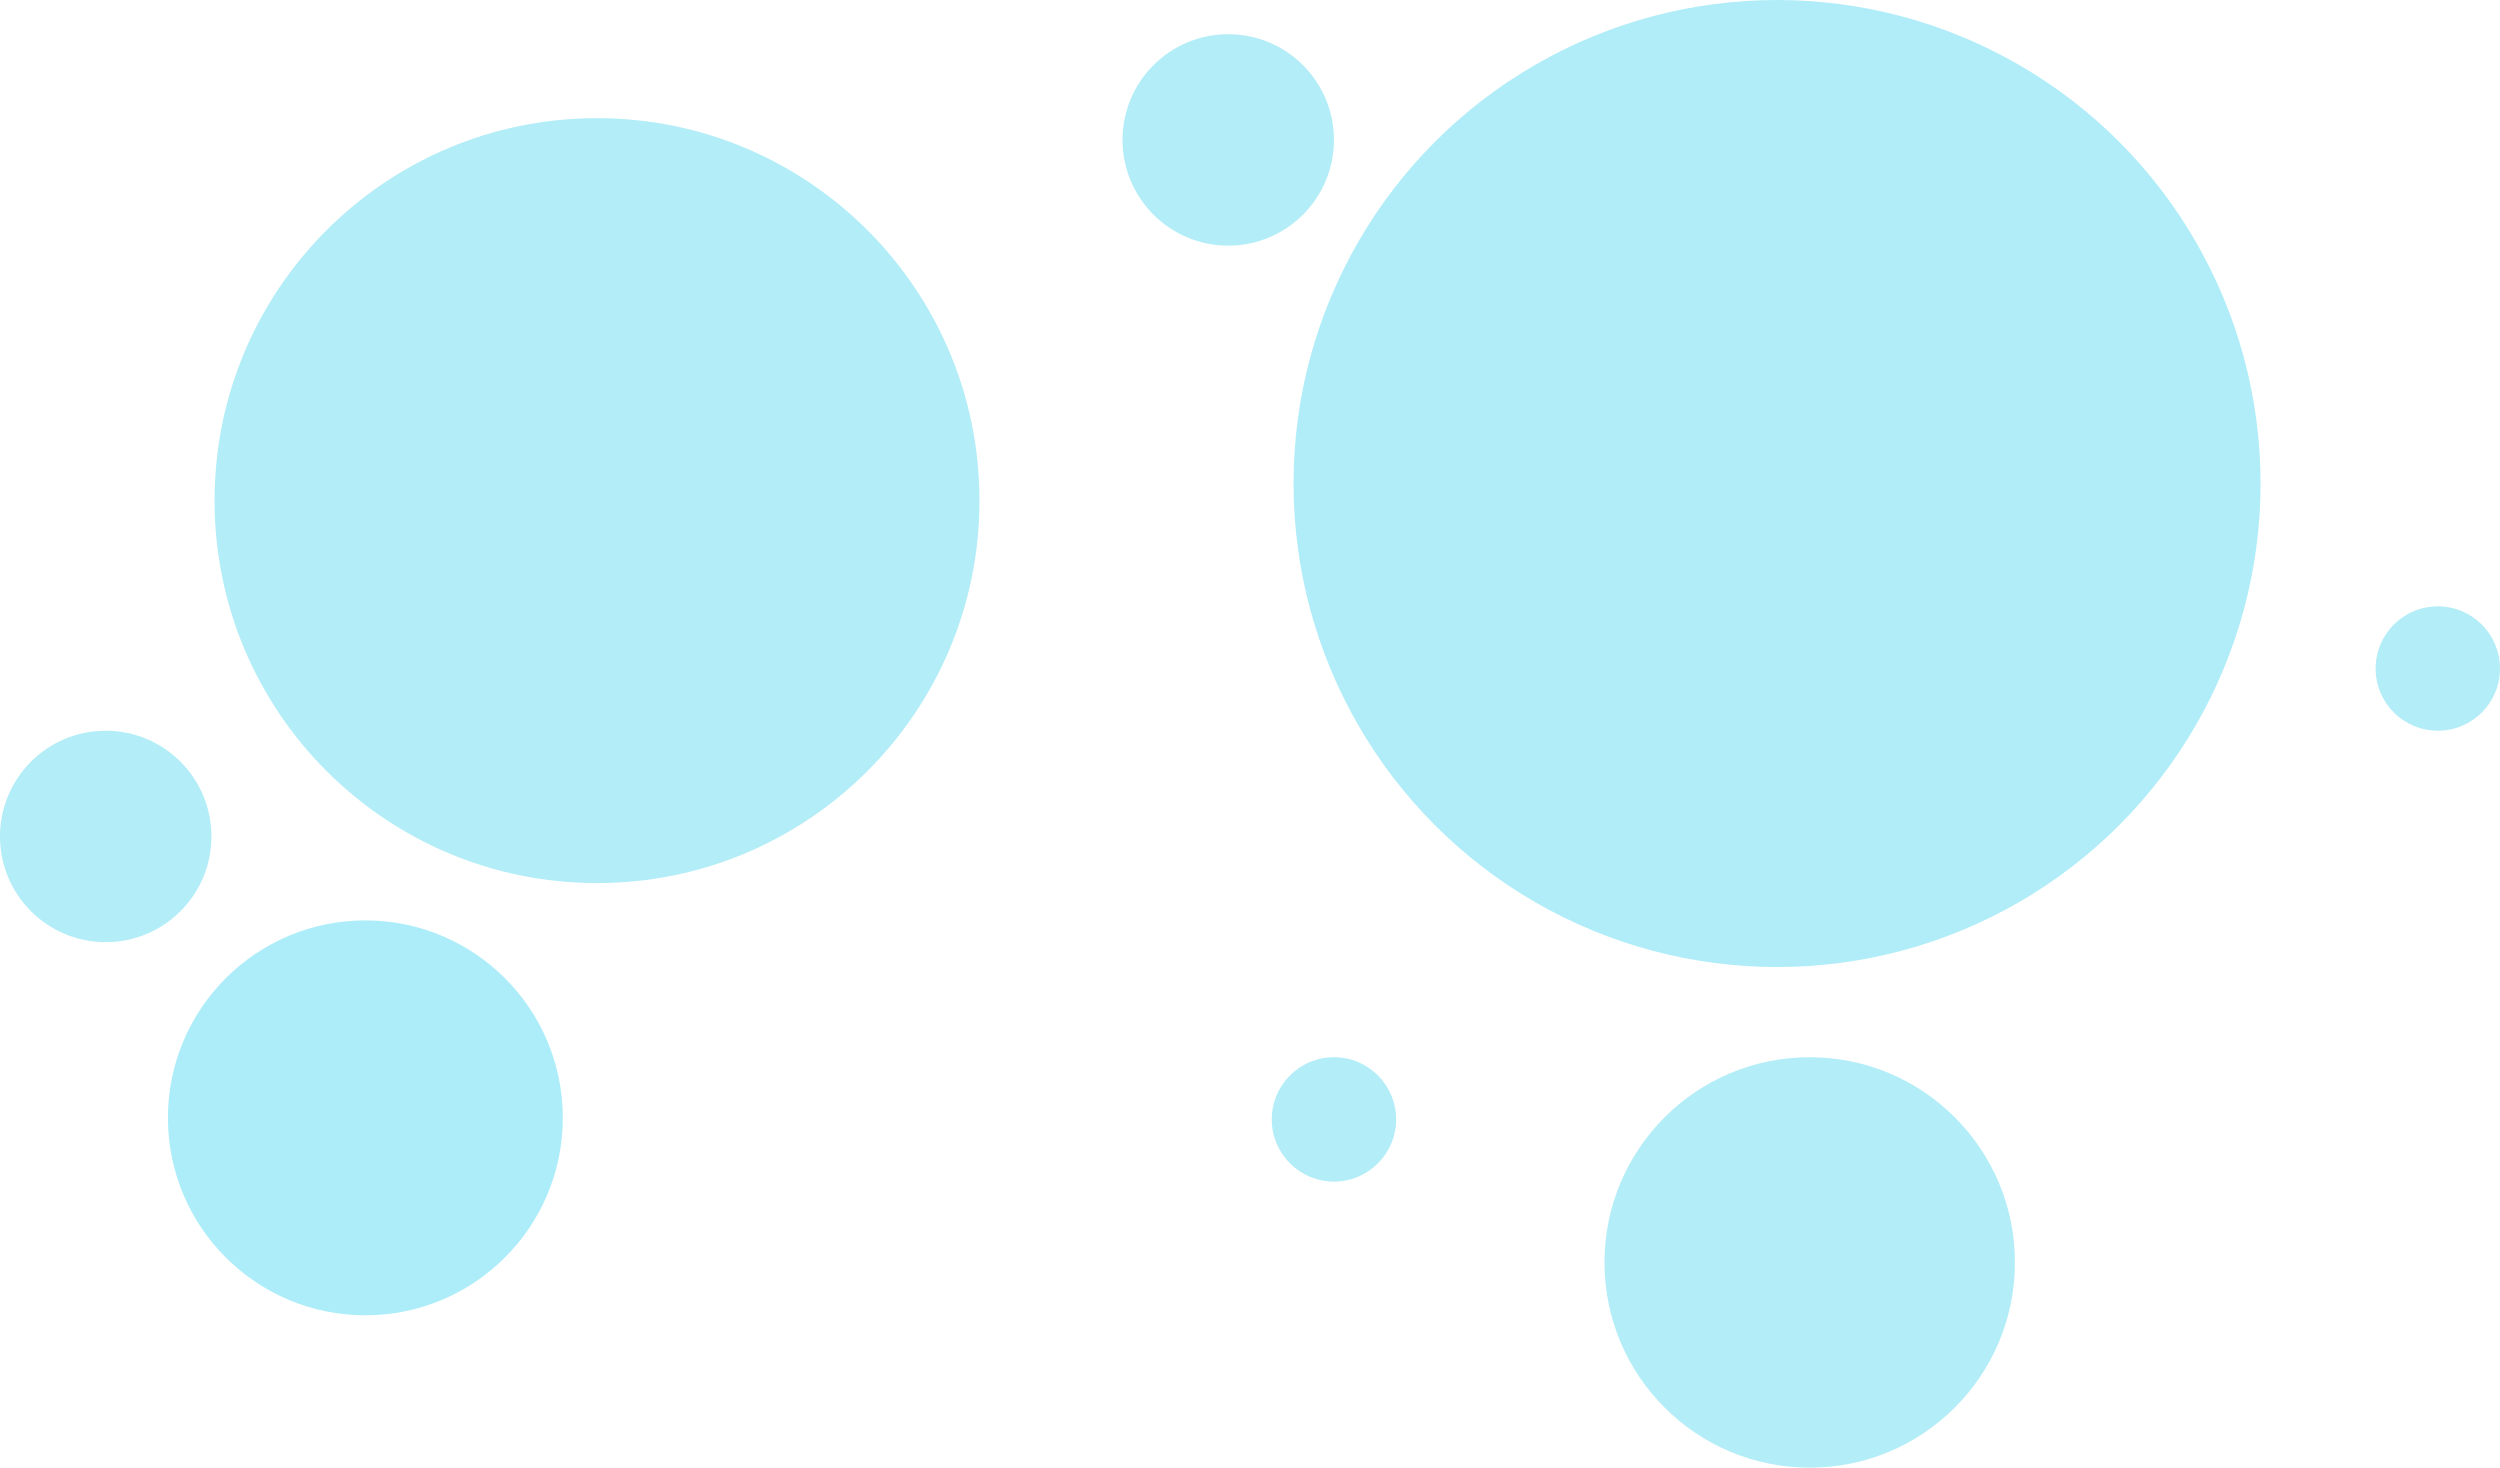 <svg width="804" height="472" viewBox="0 0 804 472" fill="none" xmlns="http://www.w3.org/2000/svg">
<path d="M315 161C315 228.931 259.931 284 192 284C124.069 284 69 228.931 69 161C69 93.069 124.069 38 192 38C259.931 38 315 93.069 315 161Z" fill="#B3EDF7"/>
<circle cx="395" cy="45" r="34" fill="#B3EDF7"/>
<circle cx="582" cy="406" r="66" fill="#B3EDF7"/>
<circle cx="429" cy="360" r="20" fill="#B3EDF7"/>
<circle cx="784" cy="215" r="20" fill="#B3EDF7"/>
<circle cx="34" cy="269" r="34" fill="#B3EDF7"/>
<circle cx="117.5" cy="359.5" r="63.5" fill="#ADEDF9"/>
<circle cx="571.5" cy="155.5" r="155.5" fill="#B0EDF8"/>
</svg>
